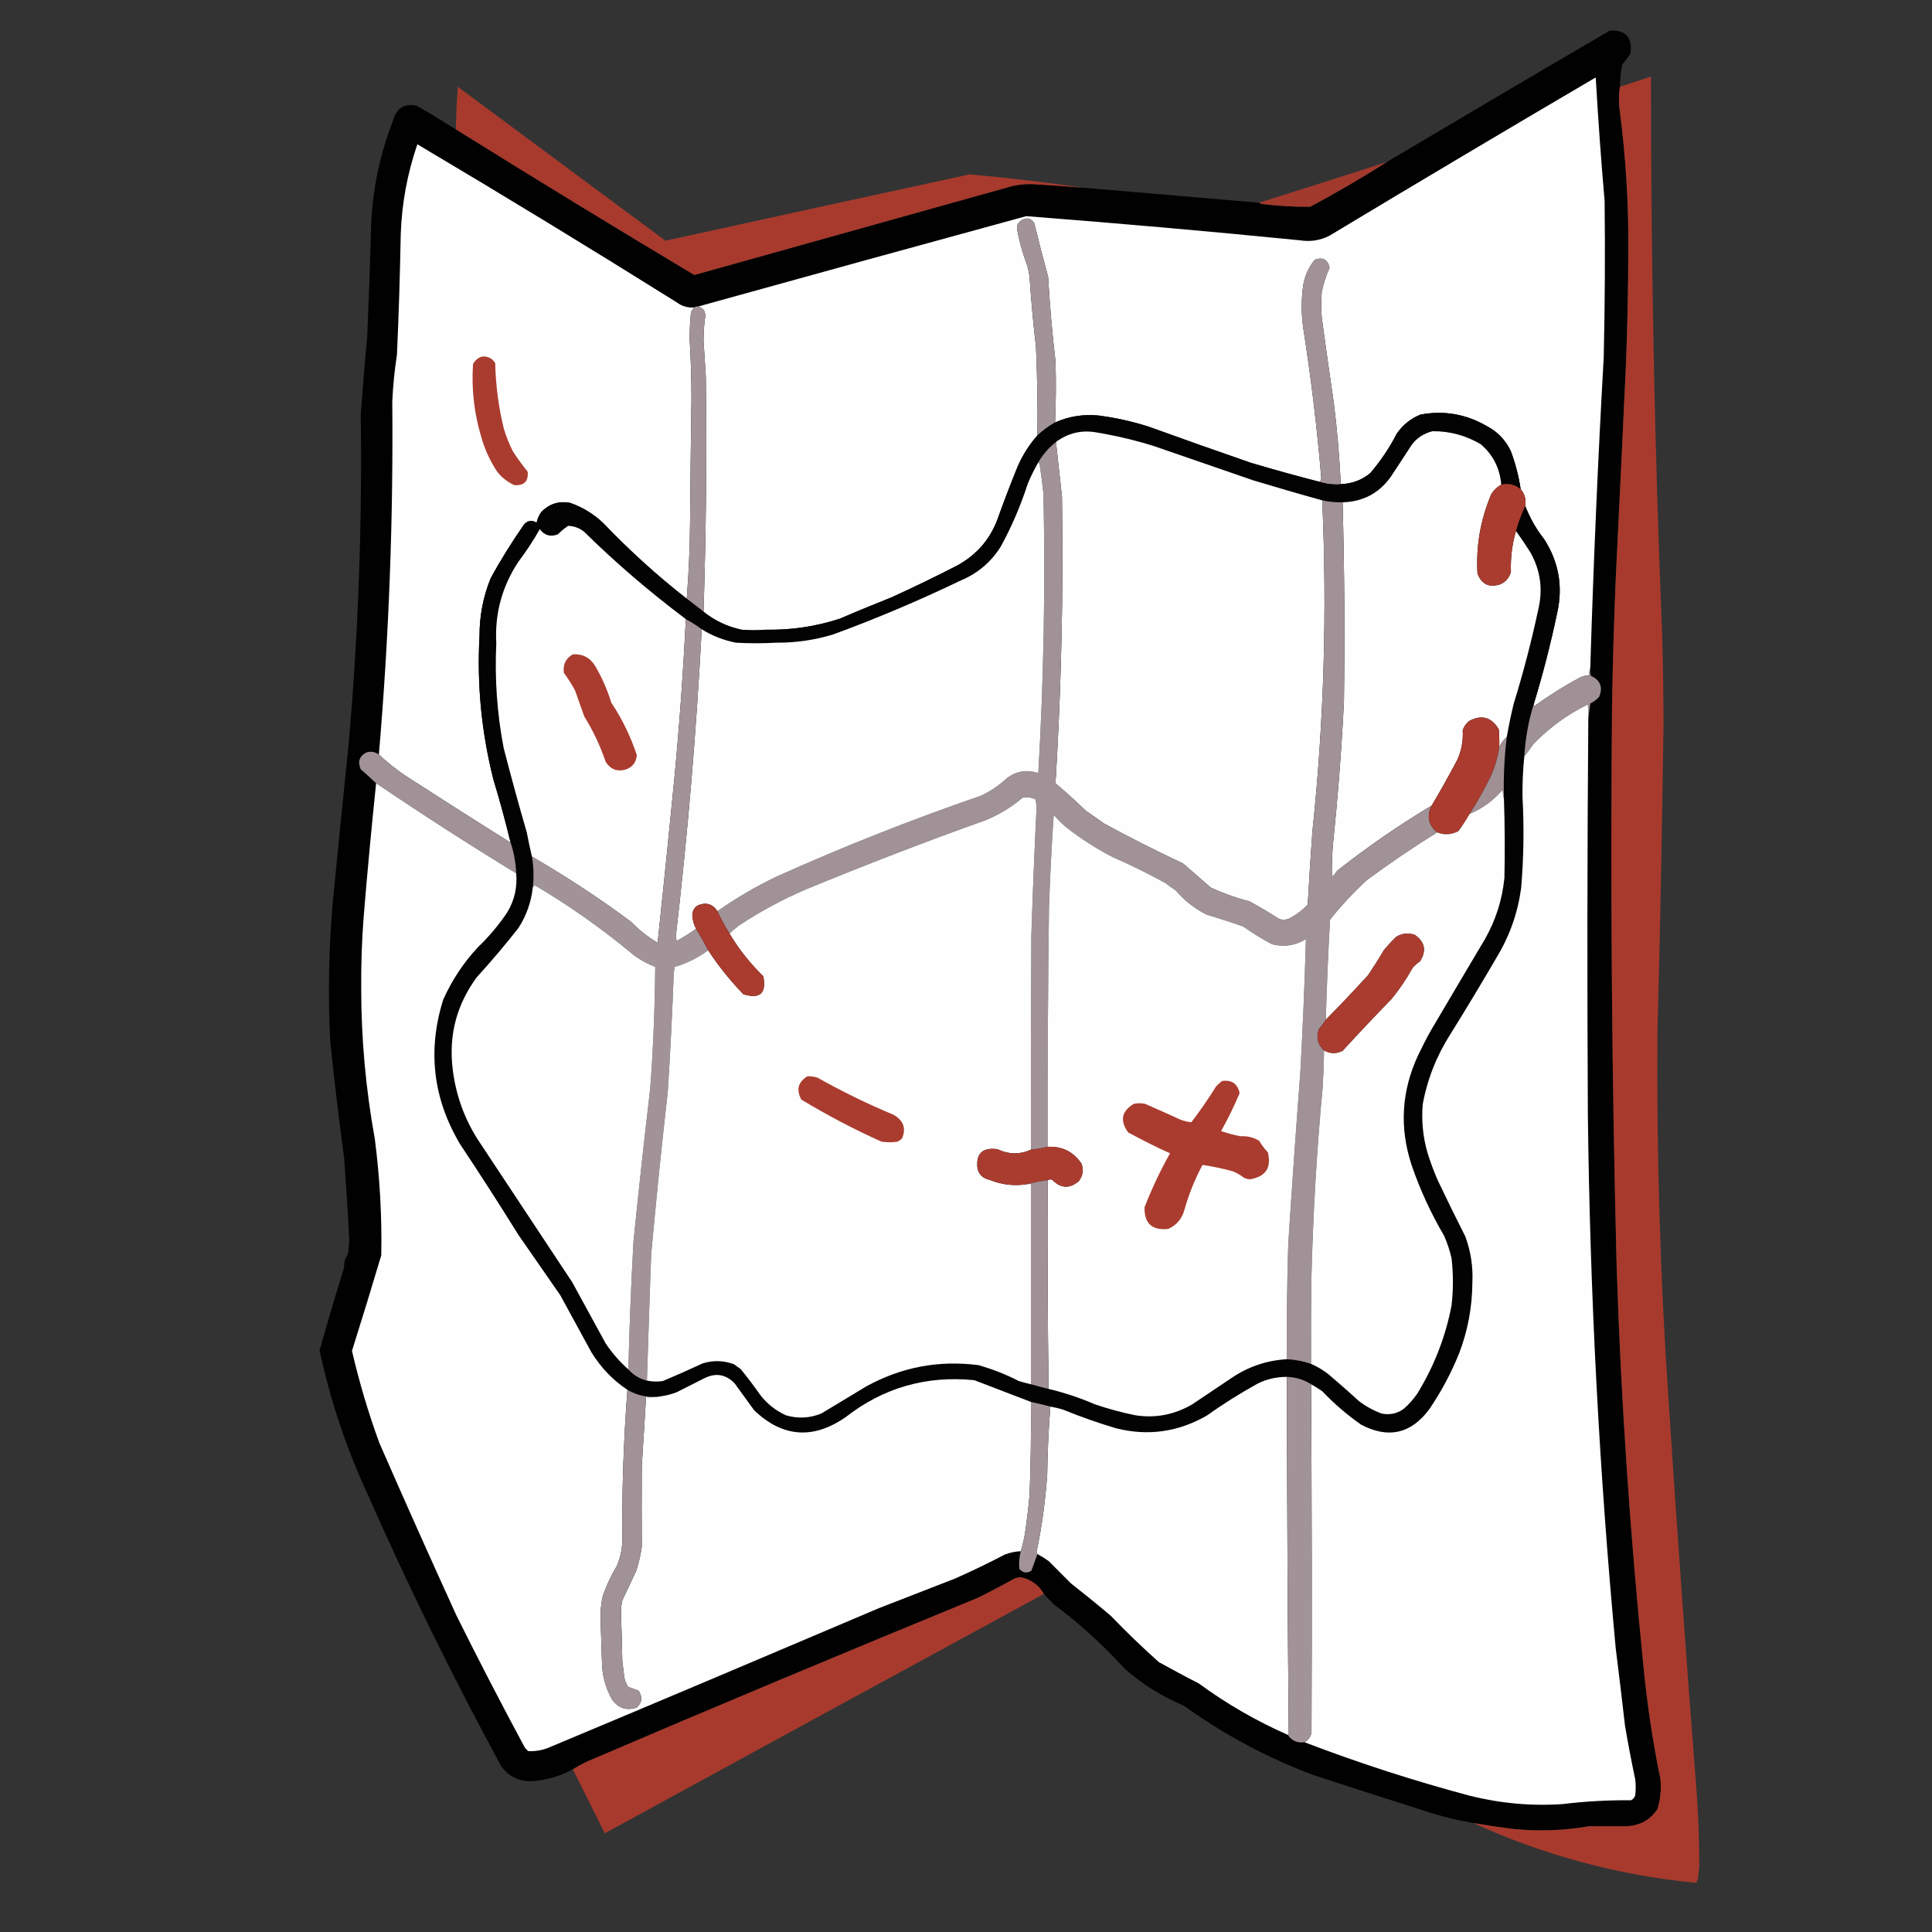 <?xml version="1.0" encoding="UTF-8"?>
<svg xmlns="http://www.w3.org/2000/svg" xmlns:xlink="http://www.w3.org/1999/xlink" width="50pt" height="50pt" viewBox="0 0 50 50" version="1.1">
<rect x="0" y="0" width="50" height="50" fill="#333333" stroke="none"/>
<defs>
<filter id="alpha" filterUnits="objectBoundingBox" x="0%" y="0%" width="100%" height="100%">
  <feColorMatrix type="matrix" in="SourceGraphic" values="0 0 0 0 1 0 0 0 0 1 0 0 0 0 1 0 0 0 1 0"/>
</filter>
<mask id="mask0">
  <g filter="url(#alpha)">
<rect x="0" y="0" width="50" height="50" style="fill:rgb(0%,0%,0%);fill-opacity:0.992;stroke:none;"/>
  </g>
</mask>
<clipPath id="clip1">
  <rect width="50" height="50"/>
</clipPath>
<g id="surface6" clip-path="url(#clip1)">
<path style=" stroke:none;fill-rule:evenodd;fill:rgb(0.392%,0.392%,0.392%);fill-opacity:1;" d="M 41.922 2.246 C 41.895 2.426 41.891 2.609 41.91 2.797 C 42.074 4.031 42.152 5.27 42.141 6.516 C 42.137 7.5 42.117 8.484 42.078 9.469 C 41.992 11.301 41.906 13.133 41.816 14.965 C 41.77 16.062 41.738 17.16 41.719 18.254 C 41.676 23.113 41.715 27.969 41.84 32.824 C 41.953 36.273 42.188 39.715 42.535 43.148 C 42.629 44.113 42.773 45.074 42.969 46.027 C 43 46.297 42.973 46.562 42.895 46.82 C 42.711 47.094 42.449 47.242 42.113 47.262 C 41.785 47.262 41.457 47.262 41.129 47.262 C 40.484 47.375 39.836 47.398 39.188 47.336 C 38.832 47.293 38.48 47.238 38.129 47.18 C 37.797 47.121 37.469 47.047 37.145 46.953 C 36.098 46.621 35.047 46.285 34 45.941 C 32.797 45.492 31.676 44.891 30.641 44.145 C 30.07 43.906 29.559 43.586 29.105 43.184 C 28.547 42.57 27.941 42.02 27.281 41.527 C 27.188 41.438 27.098 41.344 27.016 41.25 C 26.883 41.02 26.684 40.879 26.43 40.82 C 26.367 40.82 26.305 40.832 26.25 40.855 C 25.934 41.031 25.613 41.199 25.289 41.359 C 21.918 42.742 18.555 44.148 15.207 45.582 C 15.074 45.645 14.945 45.715 14.824 45.789 C 14.488 45.973 14.133 46.074 13.754 46.098 C 13.418 46.102 13.152 45.969 12.961 45.691 C 11.723 43.41 10.578 41.082 9.531 38.707 C 8.969 37.5 8.551 36.25 8.27 34.949 C 8.473 34.23 8.684 33.516 8.906 32.801 C 8.898 32.676 8.93 32.566 9 32.465 C 9.023 32.34 9.035 32.211 9.039 32.082 C 9.004 31.375 8.957 30.672 8.906 29.969 C 8.77 28.961 8.648 27.953 8.547 26.945 C 8.484 25.727 8.508 24.512 8.617 23.297 C 8.75 21.934 8.887 20.574 9.027 19.215 C 9.273 16.387 9.375 13.555 9.336 10.719 C 9.387 10.047 9.441 9.371 9.504 8.703 C 9.543 7.773 9.578 6.844 9.602 5.918 C 9.629 4.945 9.824 4.012 10.176 3.109 C 10.266 2.789 10.469 2.668 10.789 2.738 C 11.129 2.934 11.465 3.141 11.797 3.348 C 13.84 4.621 15.898 5.879 17.969 7.117 C 20.672 6.359 23.375 5.605 26.082 4.848 C 26.293 4.785 26.508 4.758 26.727 4.766 C 27.168 4.793 27.609 4.824 28.047 4.859 C 29.562 4.988 31.074 5.117 32.586 5.246 C 32.613 5.266 32.645 5.277 32.68 5.281 C 33.09 5.332 33.496 5.355 33.906 5.352 C 34.586 4.988 35.25 4.602 35.898 4.188 C 37.812 3.051 39.734 1.918 41.66 0.793 C 42.07 0.77 42.25 0.969 42.199 1.379 C 42.137 1.484 42.062 1.578 41.984 1.668 C 41.945 1.859 41.926 2.051 41.922 2.246 Z M 41.922 2.246 "/>
</g>
<mask id="mask1">
  <g filter="url(#alpha)">
<rect x="0" y="0" width="50" height="50" style="fill:rgb(0%,0%,0%);fill-opacity:0.988;stroke:none;"/>
  </g>
</mask>
<clipPath id="clip2">
  <rect width="50" height="50"/>
</clipPath>
<g id="surface9" clip-path="url(#clip2)">
<path style=" stroke:none;fill-rule:evenodd;fill:rgb(66.275%,22.745%,17.647%);fill-opacity:1;" d="M 38.129 47.18 C 38.48 47.238 38.832 47.293 39.188 47.336 C 39.836 47.398 40.484 47.375 41.129 47.262 C 41.457 47.262 41.785 47.262 42.113 47.262 C 42.449 47.242 42.711 47.094 42.895 46.82 C 42.973 46.562 43 46.297 42.969 46.027 C 42.773 45.074 42.629 44.113 42.535 43.148 C 42.188 39.715 41.953 36.273 41.84 32.824 C 41.715 27.969 41.676 23.113 41.719 18.254 C 41.738 17.16 41.77 16.062 41.816 14.965 C 41.906 13.133 41.992 11.301 42.078 9.469 C 42.117 8.484 42.137 7.5 42.141 6.516 C 42.152 5.27 42.074 4.031 41.91 2.797 C 41.891 2.609 41.895 2.426 41.922 2.246 C 42.191 2.16 42.461 2.07 42.727 1.98 C 42.727 6.793 42.82 11.602 43.016 16.406 C 43.039 17.199 43.051 17.992 43.051 18.781 C 43.016 21.422 42.965 24.062 42.895 26.703 C 42.871 29.891 42.965 33.078 43.184 36.258 C 43.402 39.605 43.641 42.949 43.902 46.293 C 43.953 46.961 43.977 47.637 43.977 48.309 C 43.969 48.395 43.957 48.484 43.949 48.57 C 43.945 48.629 43.922 48.68 43.891 48.727 C 41.883 48.535 39.961 48.016 38.129 47.18 Z M 38.129 47.18 "/>
</g>
<mask id="mask2">
  <g filter="url(#alpha)">
<rect x="0" y="0" width="50" height="50" style="fill:rgb(0%,0%,0%);fill-opacity:0.98;stroke:none;"/>
  </g>
</mask>
<clipPath id="clip3">
  <rect width="50" height="50"/>
</clipPath>
<g id="surface12" clip-path="url(#clip3)">
<path style=" stroke:none;fill-rule:evenodd;fill:rgb(66.275%,22.745%,17.647%);fill-opacity:1;" d="M 28.047 4.859 C 27.609 4.824 27.168 4.793 26.727 4.766 C 26.508 4.758 26.293 4.785 26.082 4.848 C 23.375 5.605 20.672 6.359 17.969 7.117 C 15.898 5.879 13.84 4.621 11.797 3.348 C 11.805 2.98 11.82 2.613 11.848 2.246 C 13.637 3.574 15.43 4.902 17.223 6.23 C 19.848 5.652 22.469 5.082 25.098 4.512 C 26.086 4.602 27.07 4.719 28.047 4.859 Z M 28.047 4.859 "/>
</g>
<mask id="mask3">
  <g filter="url(#alpha)">
<rect x="0" y="0" width="50" height="50" style="fill:rgb(0%,0%,0%);fill-opacity:0.957;stroke:none;"/>
  </g>
</mask>
<clipPath id="clip4">
  <rect width="50" height="50"/>
</clipPath>
<g id="surface15" clip-path="url(#clip4)">
<path style=" stroke:none;fill-rule:evenodd;fill:rgb(65.098%,22.353%,17.647%);fill-opacity:1;" d="M 35.898 4.188 C 35.25 4.602 34.586 4.988 33.906 5.352 C 33.496 5.355 33.09 5.332 32.68 5.281 C 32.645 5.277 32.613 5.266 32.586 5.246 C 33.691 4.898 34.797 4.547 35.898 4.188 Z M 35.898 4.188 "/>
</g>
<mask id="mask4">
  <g filter="url(#alpha)">
<rect x="0" y="0" width="50" height="50" style="fill:rgb(0%,0%,0%);fill-opacity:0.988;stroke:none;"/>
  </g>
</mask>
<clipPath id="clip5">
  <rect width="50" height="50"/>
</clipPath>
<g id="surface18" clip-path="url(#clip5)">
<path style=" stroke:none;fill-rule:evenodd;fill:rgb(66.275%,22.745%,17.647%);fill-opacity:1;" d="M 27.016 41.25 C 23.227 43.312 19.438 45.375 15.652 47.445 C 15.375 46.891 15.098 46.34 14.824 45.789 C 14.945 45.715 15.074 45.645 15.207 45.582 C 18.555 44.148 21.918 42.742 25.289 41.359 C 25.613 41.199 25.934 41.031 26.25 40.855 C 26.305 40.832 26.367 40.82 26.43 40.82 C 26.684 40.879 26.883 41.02 27.016 41.25 Z M 27.016 41.25 "/>
</g>
</defs>
<g id="surface1">
<use xlink:href="#surface6" mask="url(#mask0)"/>
<use xlink:href="#surface9" mask="url(#mask1)"/>
<path style=" stroke:none;fill-rule:evenodd;fill:rgb(99.608%,99.608%,99.608%);fill-opacity:1;" d="M 41.156 17.293 C 41.133 17.355 41.125 17.418 41.129 17.488 C 41.055 17.48 40.984 17.492 40.914 17.523 C 40.492 17.746 40.09 18 39.703 18.277 C 39.691 18.266 39.688 18.25 39.691 18.23 C 39.93 17.449 40.133 16.656 40.301 15.855 C 40.453 15.176 40.34 14.543 39.965 13.957 C 39.758 13.695 39.594 13.406 39.473 13.094 C 39.5 12.93 39.461 12.785 39.355 12.66 C 39.305 12.324 39.219 11.996 39.102 11.68 C 38.965 11.387 38.75 11.168 38.465 11.02 C 37.934 10.715 37.363 10.617 36.762 10.73 C 36.508 10.832 36.305 10.996 36.148 11.223 C 35.961 11.59 35.73 11.93 35.465 12.242 C 35.277 12.398 35.062 12.492 34.816 12.52 C 34.777 12.52 34.738 12.52 34.699 12.52 C 34.664 11.812 34.605 11.109 34.516 10.406 C 34.41 9.68 34.305 8.949 34.207 8.223 C 34.188 7.996 34.188 7.773 34.207 7.551 C 34.254 7.332 34.32 7.125 34.41 6.926 C 34.359 6.715 34.23 6.648 34.027 6.723 C 33.871 6.914 33.77 7.133 33.727 7.383 C 33.676 7.75 33.676 8.117 33.727 8.484 C 33.93 9.777 34.086 11.07 34.195 12.375 C 34.191 12.418 34.176 12.449 34.145 12.469 C 33.551 12.316 32.961 12.152 32.371 11.977 C 31.488 11.672 30.605 11.359 29.73 11.043 C 29.305 10.906 28.875 10.812 28.434 10.754 C 28.039 10.715 27.664 10.773 27.305 10.934 C 27.328 10.406 27.332 9.879 27.316 9.348 C 27.23 8.625 27.168 7.895 27.125 7.164 C 27 6.703 26.879 6.238 26.766 5.773 C 26.672 5.637 26.555 5.617 26.418 5.715 C 26.348 5.766 26.316 5.832 26.32 5.918 C 26.375 6.23 26.457 6.531 26.57 6.828 C 26.605 6.941 26.629 7.051 26.645 7.164 C 26.684 7.773 26.742 8.383 26.812 8.988 C 26.844 9.75 26.859 10.508 26.848 11.27 C 26.633 11.512 26.461 11.785 26.332 12.086 C 26.164 12.5 26.004 12.914 25.852 13.336 C 25.66 13.918 25.297 14.352 24.762 14.641 C 24.207 14.926 23.645 15.199 23.078 15.457 C 22.629 15.637 22.18 15.82 21.734 16.012 C 21.113 16.215 20.473 16.309 19.816 16.297 C 19.605 16.316 19.398 16.316 19.191 16.297 C 18.824 16.219 18.496 16.062 18.207 15.832 C 18.273 13.797 18.293 11.766 18.266 9.734 C 18.246 9.426 18.227 9.117 18.207 8.809 C 18.207 8.598 18.223 8.383 18.254 8.172 C 18.25 8.043 18.188 7.961 18.062 7.934 C 20.895 7.148 23.727 6.367 26.559 5.594 C 28.922 5.777 31.281 5.984 33.641 6.219 C 33.914 6.262 34.168 6.223 34.41 6.098 C 36.699 4.719 38.996 3.355 41.297 2.004 C 41.359 3.07 41.434 4.133 41.527 5.195 C 41.543 6.551 41.535 7.902 41.504 9.254 C 41.352 11.934 41.238 14.613 41.156 17.293 Z M 41.156 17.293 "/>
<use xlink:href="#surface12" mask="url(#mask2)"/>
<path style=" stroke:none;fill-rule:evenodd;fill:rgb(99.608%,99.608%,99.608%);fill-opacity:1;" d="M 17.969 7.957 C 17.934 7.992 17.906 8.035 17.883 8.078 C 17.859 8.309 17.848 8.539 17.848 8.773 C 17.879 9.289 17.895 9.805 17.895 10.32 C 17.879 11.383 17.867 12.441 17.859 13.504 C 17.855 14.172 17.824 14.836 17.773 15.496 C 17.008 14.898 16.289 14.246 15.613 13.539 C 15.363 13.301 15.074 13.125 14.75 13.012 C 14.465 12.961 14.223 13.039 14.02 13.238 C 13.953 13.324 13.91 13.422 13.887 13.527 C 13.766 13.453 13.656 13.469 13.562 13.574 C 13.25 14.023 12.961 14.484 12.699 14.965 C 12.504 15.441 12.41 15.938 12.41 16.453 C 12.34 17.715 12.461 18.953 12.77 20.176 C 12.934 20.715 13.082 21.262 13.215 21.809 C 12.297 21.234 11.387 20.652 10.477 20.066 C 10.238 19.902 10.016 19.723 9.805 19.527 C 10.066 16.484 10.18 13.438 10.152 10.383 C 10.172 9.98 10.211 9.578 10.273 9.18 C 10.32 8.141 10.352 7.102 10.371 6.062 C 10.398 5.262 10.543 4.488 10.801 3.734 C 13.047 5.066 15.285 6.43 17.512 7.824 C 17.648 7.926 17.801 7.969 17.969 7.957 Z M 17.969 7.957 "/>
<use xlink:href="#surface15" mask="url(#mask3)"/>
<path style=" stroke:none;fill-rule:evenodd;fill:rgb(63.137%,57.647%,59.216%);fill-opacity:1;" d="M 27.305 10.934 C 27.141 11.027 26.988 11.141 26.848 11.27 C 26.859 10.508 26.844 9.75 26.812 8.988 C 26.742 8.383 26.684 7.773 26.645 7.164 C 26.629 7.051 26.605 6.941 26.57 6.828 C 26.457 6.531 26.375 6.23 26.32 5.918 C 26.316 5.832 26.348 5.766 26.418 5.715 C 26.555 5.617 26.672 5.637 26.766 5.773 C 26.879 6.238 27 6.703 27.125 7.164 C 27.168 7.895 27.23 8.625 27.316 9.348 C 27.332 9.879 27.328 10.406 27.305 10.934 Z M 27.305 10.934 "/>
<path style=" stroke:none;fill-rule:evenodd;fill:rgb(63.137%,57.255%,59.216%);fill-opacity:1;" d="M 34.816 12.52 C 34.59 12.555 34.367 12.539 34.145 12.469 C 34.176 12.449 34.191 12.418 34.195 12.375 C 34.086 11.07 33.93 9.777 33.727 8.484 C 33.676 8.117 33.676 7.75 33.727 7.383 C 33.77 7.133 33.871 6.914 34.027 6.723 C 34.23 6.648 34.359 6.715 34.41 6.926 C 34.32 7.125 34.254 7.332 34.207 7.551 C 34.188 7.773 34.188 7.996 34.207 8.223 C 34.305 8.949 34.41 9.68 34.516 10.406 C 34.605 11.109 34.664 11.812 34.699 12.52 C 34.738 12.52 34.777 12.52 34.816 12.52 Z M 34.816 12.52 "/>
<path style=" stroke:none;fill-rule:evenodd;fill:rgb(63.529%,57.647%,59.608%);fill-opacity:1;" d="M 18.062 7.934 C 18.188 7.961 18.25 8.043 18.254 8.172 C 18.223 8.383 18.207 8.598 18.207 8.809 C 18.227 9.117 18.246 9.426 18.266 9.734 C 18.293 11.766 18.273 13.797 18.207 15.832 C 18.062 15.719 17.918 15.605 17.773 15.496 C 17.824 14.836 17.855 14.172 17.859 13.504 C 17.867 12.441 17.879 11.383 17.895 10.32 C 17.895 9.805 17.879 9.289 17.848 8.773 C 17.848 8.539 17.859 8.309 17.883 8.078 C 17.906 8.035 17.934 7.992 17.969 7.957 C 17.992 7.934 18.023 7.926 18.062 7.934 Z M 18.062 7.934 "/>
<path style=" stroke:none;fill-rule:evenodd;fill:rgb(66.667%,23.529%,18.431%);fill-opacity:1;" d="M 12.469 9.23 C 12.621 9.211 12.738 9.27 12.816 9.398 C 12.828 9.965 12.902 10.527 13.035 11.078 C 13.094 11.285 13.176 11.484 13.273 11.68 C 13.391 11.863 13.52 12.039 13.656 12.207 C 13.68 12.457 13.562 12.574 13.309 12.555 C 13.133 12.473 12.984 12.359 12.867 12.207 C 12.684 11.93 12.547 11.637 12.457 11.316 C 12.27 10.699 12.199 10.066 12.242 9.422 C 12.293 9.324 12.371 9.262 12.469 9.23 Z M 12.469 9.23 "/>
<path style=" stroke:none;fill-rule:evenodd;fill:rgb(1.176%,1.176%,1.176%);fill-opacity:1;" d="M 39.355 12.66 C 39.207 12.539 39.039 12.496 38.852 12.543 C 38.816 12.117 38.641 11.77 38.32 11.496 C 37.938 11.27 37.52 11.156 37.074 11.16 C 36.855 11.215 36.672 11.328 36.535 11.512 C 36.359 11.781 36.184 12.055 36.004 12.324 C 35.699 12.762 35.277 12.984 34.746 13 C 34.566 13.004 34.391 12.988 34.219 12.949 C 33.625 12.785 33.035 12.613 32.441 12.434 C 31.586 12.137 30.73 11.844 29.871 11.547 C 29.375 11.391 28.871 11.273 28.359 11.188 C 27.98 11.125 27.637 11.211 27.328 11.438 C 27.141 11.586 26.988 11.762 26.871 11.965 C 26.77 12.145 26.676 12.328 26.598 12.52 C 26.414 13.086 26.184 13.629 25.898 14.148 C 25.645 14.551 25.297 14.844 24.855 15.027 C 23.781 15.543 22.684 16.008 21.566 16.418 C 21.082 16.566 20.586 16.637 20.078 16.633 C 19.734 16.652 19.391 16.652 19.047 16.633 C 18.73 16.57 18.434 16.457 18.16 16.285 C 18.031 16.188 17.895 16.102 17.75 16.023 C 16.824 15.328 15.941 14.574 15.109 13.754 C 14.988 13.664 14.852 13.613 14.703 13.609 C 14.605 13.676 14.52 13.746 14.438 13.828 C 14.25 13.902 14.094 13.859 13.969 13.695 C 13.805 13.988 13.621 14.266 13.418 14.535 C 12.996 15.172 12.801 15.875 12.844 16.648 C 12.801 17.559 12.863 18.465 13.035 19.359 C 13.223 20.09 13.422 20.816 13.633 21.543 C 13.672 21.754 13.719 21.961 13.766 22.168 C 13.812 22.43 13.82 22.695 13.789 22.961 C 13.75 23.34 13.625 23.691 13.418 24.016 C 13.074 24.453 12.715 24.879 12.34 25.289 C 11.82 25.996 11.609 26.785 11.715 27.664 C 11.793 28.32 12.008 28.93 12.363 29.488 C 13.18 30.723 13.996 31.953 14.809 33.184 C 15.098 33.715 15.387 34.242 15.676 34.77 C 15.844 35.02 16.039 35.242 16.262 35.441 C 16.391 35.586 16.551 35.684 16.742 35.73 C 16.875 35.758 17.012 35.762 17.152 35.742 C 17.496 35.598 17.84 35.445 18.184 35.285 C 18.457 35.199 18.73 35.207 19 35.309 C 19.055 35.352 19.109 35.391 19.168 35.43 C 19.348 35.652 19.52 35.879 19.684 36.113 C 19.863 36.34 20.082 36.512 20.344 36.629 C 20.652 36.719 20.957 36.703 21.254 36.582 C 21.641 36.352 22.023 36.117 22.406 35.887 C 23.324 35.379 24.301 35.195 25.336 35.332 C 25.691 35.438 26.039 35.57 26.367 35.742 C 26.473 35.773 26.574 35.801 26.68 35.824 C 26.832 35.867 26.984 35.91 27.137 35.945 C 27.547 36.043 27.949 36.176 28.336 36.344 C 28.684 36.461 29.035 36.559 29.395 36.629 C 29.914 36.707 30.402 36.609 30.855 36.344 C 31.191 36.117 31.527 35.895 31.863 35.668 C 32.297 35.371 32.777 35.207 33.305 35.176 C 33.52 35.188 33.727 35.227 33.93 35.297 C 34.082 35.363 34.227 35.449 34.363 35.551 C 34.629 35.777 34.895 36.008 35.152 36.246 C 35.336 36.391 35.535 36.5 35.754 36.582 C 35.965 36.625 36.156 36.586 36.328 36.461 C 36.465 36.344 36.578 36.211 36.68 36.066 C 37.113 35.359 37.41 34.602 37.566 33.785 C 37.613 33.379 37.613 32.969 37.566 32.562 C 37.52 32.363 37.457 32.172 37.375 31.984 C 37.035 31.406 36.754 30.797 36.535 30.16 C 36.211 29.184 36.27 28.234 36.703 27.305 C 36.809 27.086 36.918 26.867 37.039 26.656 C 37.5 25.871 37.965 25.09 38.43 24.305 C 38.711 23.812 38.879 23.281 38.934 22.719 C 38.949 22.039 38.945 21.359 38.922 20.68 C 38.906 20.141 38.93 19.605 38.996 19.07 C 39.047 18.781 39.105 18.492 39.176 18.207 C 39.43 17.387 39.645 16.555 39.824 15.711 C 39.93 15.211 39.855 14.738 39.605 14.293 C 39.484 14.105 39.363 13.922 39.234 13.742 C 39.297 13.516 39.375 13.301 39.473 13.094 C 39.594 13.406 39.758 13.695 39.965 13.957 C 40.34 14.543 40.453 15.176 40.301 15.855 C 40.133 16.656 39.93 17.449 39.691 18.23 C 39.555 18.664 39.477 19.113 39.449 19.574 C 39.414 19.922 39.398 20.27 39.402 20.621 C 39.445 21.41 39.434 22.195 39.367 22.984 C 39.281 23.617 39.074 24.211 38.742 24.762 C 38.352 25.43 37.953 26.094 37.543 26.754 C 37.184 27.312 36.941 27.922 36.82 28.578 C 36.785 29 36.824 29.418 36.941 29.824 C 37.016 30.07 37.105 30.309 37.207 30.543 C 37.441 31.035 37.68 31.523 37.926 32.008 C 38.062 32.387 38.125 32.781 38.105 33.184 C 38.102 33.82 37.988 34.438 37.758 35.035 C 37.551 35.543 37.297 36.023 36.988 36.473 C 36.516 37.109 35.926 37.238 35.227 36.871 C 34.863 36.617 34.527 36.328 34.219 36.004 C 34.125 35.938 34.027 35.879 33.93 35.824 C 33.742 35.703 33.535 35.641 33.305 35.633 C 33.035 35.633 32.777 35.691 32.539 35.812 C 32.09 36.062 31.656 36.332 31.242 36.629 C 30.5 37.059 29.719 37.172 28.887 36.965 C 28.426 36.828 27.969 36.668 27.52 36.484 C 27.41 36.449 27.297 36.422 27.184 36.402 C 27.02 36.359 26.852 36.32 26.68 36.281 C 26.195 36.094 25.707 35.906 25.215 35.719 C 23.973 35.594 22.859 35.914 21.879 36.68 C 21.039 37.258 20.25 37.199 19.516 36.496 C 19.348 36.266 19.18 36.035 19.012 35.801 C 18.785 35.566 18.523 35.523 18.23 35.668 C 17.992 35.789 17.75 35.91 17.512 36.031 C 17.379 36.082 17.242 36.117 17.102 36.137 C 16.793 36.18 16.504 36.125 16.238 35.969 C 15.863 35.719 15.555 35.398 15.312 35.008 C 15.043 34.512 14.77 34.016 14.5 33.52 C 14.137 33 13.777 32.48 13.418 31.961 C 12.926 31.168 12.422 30.387 11.906 29.609 C 11.203 28.426 11.059 27.176 11.473 25.863 C 11.699 25.367 11.992 24.918 12.363 24.52 C 12.652 24.242 12.91 23.938 13.129 23.609 C 13.316 23.297 13.391 22.961 13.359 22.602 C 13.348 22.328 13.301 22.062 13.215 21.809 C 13.082 21.262 12.934 20.715 12.77 20.176 C 12.461 18.953 12.34 17.715 12.41 16.453 C 12.41 15.938 12.504 15.441 12.699 14.965 C 12.961 14.484 13.25 14.023 13.562 13.574 C 13.656 13.469 13.766 13.453 13.887 13.527 C 13.91 13.422 13.953 13.324 14.02 13.238 C 14.223 13.039 14.465 12.961 14.75 13.012 C 15.074 13.125 15.363 13.301 15.613 13.539 C 16.289 14.246 17.008 14.898 17.773 15.496 C 17.918 15.605 18.062 15.719 18.207 15.832 C 18.496 16.062 18.824 16.219 19.191 16.297 C 19.398 16.316 19.605 16.316 19.816 16.297 C 20.473 16.309 21.113 16.215 21.734 16.012 C 22.18 15.82 22.629 15.637 23.078 15.457 C 23.645 15.199 24.207 14.926 24.762 14.641 C 25.297 14.352 25.66 13.918 25.852 13.336 C 26.004 12.914 26.164 12.5 26.332 12.086 C 26.461 11.785 26.633 11.512 26.848 11.27 C 26.988 11.141 27.141 11.027 27.305 10.934 C 27.664 10.773 28.039 10.715 28.434 10.754 C 28.875 10.812 29.305 10.906 29.73 11.043 C 30.605 11.359 31.488 11.672 32.371 11.977 C 32.961 12.152 33.551 12.316 34.145 12.469 C 34.367 12.539 34.59 12.555 34.816 12.52 C 35.062 12.492 35.277 12.398 35.465 12.242 C 35.73 11.93 35.961 11.59 36.148 11.223 C 36.305 10.996 36.508 10.832 36.762 10.73 C 37.363 10.617 37.934 10.715 38.465 11.02 C 38.75 11.168 38.965 11.387 39.102 11.68 C 39.219 11.996 39.305 12.324 39.355 12.66 Z M 39.355 12.66 "/>
<path style=" stroke:none;fill-rule:evenodd;fill:rgb(99.608%,99.608%,99.608%);fill-opacity:1;" d="M 34.219 12.949 C 34.348 15.812 34.266 18.668 33.965 21.52 C 33.918 22.152 33.879 22.785 33.844 23.414 C 33.695 23.57 33.523 23.695 33.328 23.789 C 33.258 23.805 33.184 23.805 33.113 23.789 C 32.863 23.629 32.609 23.477 32.344 23.332 C 32 23.242 31.66 23.121 31.336 22.973 C 31.098 22.762 30.855 22.555 30.617 22.348 C 29.926 22.023 29.246 21.68 28.578 21.316 C 28.418 21.203 28.258 21.09 28.098 20.98 C 27.844 20.734 27.582 20.5 27.316 20.27 C 27.441 18.227 27.5 16.176 27.496 14.125 C 27.492 13.703 27.488 13.277 27.484 12.855 C 27.434 12.383 27.379 11.91 27.328 11.438 C 27.637 11.211 27.98 11.125 28.359 11.188 C 28.871 11.273 29.375 11.391 29.871 11.547 C 30.73 11.844 31.586 12.137 32.441 12.434 C 33.035 12.613 33.625 12.785 34.219 12.949 Z M 34.219 12.949 "/>
<path style=" stroke:none;fill-rule:evenodd;fill:rgb(99.608%,99.608%,99.608%);fill-opacity:1;" d="M 38.852 12.543 C 38.746 12.602 38.664 12.68 38.598 12.781 C 38.316 13.441 38.195 14.129 38.238 14.848 C 38.348 15.125 38.543 15.215 38.828 15.121 C 38.969 15.059 39.062 14.949 39.102 14.797 C 39.09 14.438 39.133 14.086 39.234 13.742 C 39.363 13.922 39.484 14.105 39.605 14.293 C 39.855 14.738 39.93 15.211 39.824 15.711 C 39.645 16.555 39.43 17.387 39.176 18.207 C 39.105 18.492 39.047 18.781 38.996 19.07 C 38.914 19.145 38.848 19.234 38.801 19.336 C 38.805 19.184 38.801 19.031 38.789 18.879 C 38.609 18.566 38.355 18.488 38.035 18.652 C 37.949 18.715 37.887 18.801 37.855 18.902 C 37.871 19.172 37.824 19.43 37.711 19.672 C 37.5 20.07 37.281 20.465 37.051 20.848 C 36.199 21.359 35.383 21.922 34.602 22.539 C 34.566 22.598 34.523 22.652 34.469 22.695 C 34.465 22.43 34.473 22.168 34.492 21.902 C 34.621 20.656 34.719 19.41 34.781 18.16 C 34.805 16.438 34.793 14.719 34.746 13 C 35.277 12.984 35.699 12.762 36.004 12.324 C 36.184 12.055 36.359 11.781 36.535 11.512 C 36.672 11.328 36.855 11.215 37.074 11.16 C 37.52 11.156 37.938 11.27 38.32 11.496 C 38.641 11.77 38.816 12.117 38.852 12.543 Z M 38.852 12.543 "/>
<path style=" stroke:none;fill-rule:evenodd;fill:rgb(63.137%,57.255%,59.216%);fill-opacity:1;" d="M 27.328 11.438 C 27.379 11.91 27.434 12.383 27.484 12.855 C 27.488 13.277 27.492 13.703 27.496 14.125 C 27.5 16.176 27.441 18.227 27.316 20.27 C 27.582 20.5 27.844 20.734 28.098 20.98 C 28.258 21.09 28.418 21.203 28.578 21.316 C 29.246 21.68 29.926 22.023 30.617 22.348 C 30.855 22.555 31.098 22.762 31.336 22.973 C 31.66 23.121 32 23.242 32.344 23.332 C 32.609 23.477 32.863 23.629 33.113 23.789 C 33.184 23.805 33.258 23.805 33.328 23.789 C 33.523 23.695 33.695 23.57 33.844 23.414 C 33.879 22.785 33.918 22.152 33.965 21.52 C 34.266 18.668 34.348 15.812 34.219 12.949 C 34.391 12.988 34.566 13.004 34.746 13 C 34.793 14.719 34.805 16.438 34.781 18.16 C 34.719 19.41 34.621 20.656 34.492 21.902 C 34.473 22.168 34.465 22.43 34.469 22.695 C 34.523 22.652 34.566 22.598 34.602 22.539 C 35.383 21.922 36.199 21.359 37.051 20.848 C 36.918 21.121 36.965 21.352 37.195 21.543 C 36.57 21.93 35.961 22.344 35.371 22.781 C 35.027 23.098 34.711 23.438 34.422 23.801 C 34.371 24.664 34.336 25.527 34.312 26.391 C 34.258 26.477 34.199 26.555 34.133 26.633 C 34.055 26.848 34.102 27.031 34.266 27.184 C 34.262 27.504 34.25 27.824 34.23 28.145 C 34.078 29.758 33.984 31.375 33.941 32.992 C 33.93 33.762 33.926 34.531 33.93 35.297 C 33.727 35.227 33.52 35.188 33.305 35.176 C 33.297 34.184 33.309 33.191 33.34 32.199 C 33.434 30.719 33.539 29.238 33.652 27.762 C 33.715 26.609 33.766 25.457 33.797 24.305 C 33.523 24.473 33.234 24.516 32.922 24.438 C 32.66 24.301 32.414 24.148 32.176 23.98 C 31.859 23.867 31.539 23.766 31.219 23.668 C 30.914 23.512 30.648 23.305 30.426 23.043 C 30.332 22.984 30.246 22.922 30.16 22.852 C 29.715 22.609 29.258 22.383 28.793 22.18 C 28.367 21.961 27.969 21.703 27.594 21.41 C 27.477 21.312 27.367 21.203 27.27 21.086 C 27.215 21.879 27.176 22.672 27.148 23.465 C 27.121 25.535 27.109 27.609 27.113 29.68 C 26.969 29.715 26.824 29.738 26.68 29.754 C 26.676 27.906 26.68 26.055 26.691 24.207 C 26.727 23.121 26.77 22.031 26.824 20.941 C 26.824 20.855 26.816 20.773 26.801 20.691 C 26.695 20.637 26.582 20.621 26.465 20.645 C 26.184 20.883 25.871 21.074 25.527 21.219 C 23.953 21.781 22.395 22.383 20.848 23.02 C 20.242 23.281 19.664 23.594 19.117 23.957 C 19.035 24.02 18.953 24.09 18.879 24.16 C 18.762 23.977 18.66 23.785 18.566 23.582 C 19.051 23.242 19.562 22.941 20.102 22.684 C 21.832 21.906 23.594 21.211 25.383 20.594 C 25.633 20.48 25.855 20.328 26.055 20.141 C 26.305 19.953 26.578 19.91 26.871 20.008 C 27.012 17.602 27.055 15.191 27.004 12.781 C 26.977 12.535 26.945 12.285 26.91 12.039 C 26.902 12.008 26.891 11.984 26.871 11.965 C 26.988 11.762 27.141 11.586 27.328 11.438 Z M 27.328 11.438 "/>
<path style=" stroke:none;fill-rule:evenodd;fill:rgb(99.608%,99.608%,99.608%);fill-opacity:1;" d="M 26.871 11.965 C 26.891 11.984 26.902 12.008 26.91 12.039 C 26.945 12.285 26.977 12.535 27.004 12.781 C 27.055 15.191 27.012 17.602 26.871 20.008 C 26.578 19.91 26.305 19.953 26.055 20.141 C 25.855 20.328 25.633 20.48 25.383 20.594 C 23.594 21.211 21.832 21.906 20.102 22.684 C 19.562 22.941 19.051 23.242 18.566 23.582 C 18.445 23.395 18.277 23.344 18.062 23.43 C 17.961 23.492 17.914 23.586 17.918 23.703 C 17.926 23.824 17.957 23.934 18.016 24.039 C 17.855 24.152 17.688 24.258 17.512 24.352 C 17.504 24.316 17.496 24.281 17.488 24.242 C 17.797 21.598 18.02 18.945 18.16 16.285 C 18.434 16.457 18.73 16.57 19.047 16.633 C 19.391 16.652 19.734 16.652 20.078 16.633 C 20.586 16.637 21.082 16.566 21.566 16.418 C 22.684 16.008 23.781 15.543 24.855 15.027 C 25.297 14.844 25.645 14.551 25.898 14.148 C 26.184 13.629 26.414 13.086 26.598 12.52 C 26.676 12.328 26.77 12.145 26.871 11.965 Z M 26.871 11.965 "/>
<path style=" stroke:none;fill-rule:evenodd;fill:rgb(66.667%,23.529%,18.431%);fill-opacity:1;" d="M 39.355 12.66 C 39.461 12.785 39.5 12.93 39.473 13.094 C 39.375 13.301 39.297 13.516 39.234 13.742 C 39.133 14.086 39.09 14.438 39.102 14.797 C 39.062 14.949 38.969 15.059 38.828 15.121 C 38.543 15.215 38.348 15.125 38.238 14.848 C 38.195 14.129 38.316 13.441 38.598 12.781 C 38.664 12.68 38.746 12.602 38.852 12.543 C 39.039 12.496 39.207 12.539 39.355 12.66 Z M 39.355 12.66 "/>
<path style=" stroke:none;fill-rule:evenodd;fill:rgb(99.608%,99.608%,99.608%);fill-opacity:1;" d="M 17.75 16.023 C 17.68 17.41 17.582 18.793 17.449 20.176 C 17.312 21.586 17.168 22.992 17.02 24.398 C 16.766 24.25 16.539 24.07 16.336 23.859 C 15.512 23.246 14.652 22.684 13.766 22.168 C 13.719 21.961 13.672 21.754 13.633 21.543 C 13.422 20.816 13.223 20.09 13.035 19.359 C 12.863 18.465 12.801 17.559 12.844 16.648 C 12.801 15.875 12.996 15.172 13.418 14.535 C 13.621 14.266 13.805 13.988 13.969 13.695 C 14.094 13.859 14.25 13.902 14.438 13.828 C 14.52 13.746 14.605 13.676 14.703 13.609 C 14.852 13.613 14.988 13.664 15.109 13.754 C 15.941 14.574 16.824 15.328 17.75 16.023 Z M 17.75 16.023 "/>
<path style=" stroke:none;fill-rule:evenodd;fill:rgb(63.529%,57.647%,59.608%);fill-opacity:1;" d="M 17.75 16.023 C 17.895 16.102 18.031 16.188 18.16 16.285 C 18.02 18.945 17.797 21.598 17.488 24.242 C 17.496 24.281 17.504 24.316 17.512 24.352 C 17.688 24.258 17.855 24.152 18.016 24.039 C 18.125 24.219 18.23 24.402 18.328 24.594 C 18.066 24.785 17.777 24.93 17.461 25.023 C 17.453 25.07 17.445 25.121 17.438 25.168 C 17.398 26.199 17.348 27.234 17.281 28.266 C 17.121 29.664 16.98 31.062 16.852 32.465 C 16.812 33.555 16.777 34.641 16.742 35.73 C 16.551 35.684 16.391 35.586 16.262 35.441 C 16.289 34.336 16.332 33.234 16.395 32.129 C 16.527 30.809 16.672 29.488 16.828 28.168 C 16.906 27.121 16.949 26.074 16.957 25.023 C 16.762 24.949 16.574 24.848 16.406 24.723 C 15.602 24.051 14.746 23.445 13.84 22.91 C 13.82 22.93 13.805 22.945 13.789 22.961 C 13.82 22.695 13.812 22.43 13.766 22.168 C 14.652 22.684 15.512 23.246 16.336 23.859 C 16.539 24.07 16.766 24.25 17.02 24.398 C 17.168 22.992 17.312 21.586 17.449 20.176 C 17.582 18.793 17.68 17.41 17.75 16.023 Z M 17.75 16.023 "/>
<path style=" stroke:none;fill-rule:evenodd;fill:rgb(66.667%,23.529%,18.431%);fill-opacity:1;" d="M 14.824 16.934 C 15.082 16.918 15.277 17.023 15.41 17.246 C 15.582 17.543 15.719 17.855 15.82 18.184 C 16.102 18.605 16.32 19.059 16.48 19.539 C 16.469 19.707 16.391 19.828 16.238 19.898 C 16 19.988 15.812 19.926 15.676 19.719 C 15.535 19.305 15.352 18.914 15.121 18.543 C 15.043 18.32 14.961 18.094 14.883 17.871 C 14.797 17.711 14.699 17.559 14.594 17.414 C 14.562 17.203 14.637 17.043 14.824 16.934 Z M 14.824 16.934 "/>
<path style=" stroke:none;fill-rule:evenodd;fill:rgb(62.745%,56.863%,58.824%);fill-opacity:1;" d="M 41.156 17.293 C 41.152 17.359 41.156 17.422 41.168 17.488 C 41.418 17.602 41.492 17.785 41.383 18.039 C 41.316 18.109 41.242 18.164 41.156 18.207 C 41.137 18.348 41.121 18.484 41.105 18.613 C 41.109 18.488 41.105 18.359 41.094 18.23 C 40.562 18.492 40.09 18.836 39.68 19.262 C 39.605 19.371 39.531 19.477 39.449 19.574 C 39.477 19.113 39.555 18.664 39.691 18.23 C 39.688 18.25 39.691 18.266 39.703 18.277 C 40.09 18 40.492 17.746 40.914 17.523 C 40.984 17.492 41.055 17.48 41.129 17.488 C 41.125 17.418 41.133 17.355 41.156 17.293 Z M 41.156 17.293 "/>
<path style=" stroke:none;fill-rule:evenodd;fill:rgb(99.608%,99.608%,99.608%);fill-opacity:1;" d="M 41.105 18.613 C 41.078 22.031 41.074 25.449 41.094 28.863 C 41.148 33.477 41.387 38.078 41.816 42.668 C 41.898 43.328 41.98 43.992 42.055 44.66 C 42.133 45.125 42.223 45.59 42.32 46.051 C 42.336 46.188 42.336 46.324 42.32 46.461 C 42.301 46.52 42.266 46.566 42.211 46.59 C 41.625 46.586 41.039 46.617 40.457 46.688 C 39.641 46.746 38.832 46.672 38.035 46.473 C 36.586 46.086 35.16 45.625 33.762 45.09 C 33.852 45.039 33.91 44.957 33.941 44.852 C 33.953 41.844 33.949 38.836 33.93 35.824 C 34.027 35.879 34.125 35.938 34.219 36.004 C 34.527 36.328 34.863 36.617 35.227 36.871 C 35.926 37.238 36.516 37.109 36.988 36.473 C 37.297 36.023 37.551 35.543 37.758 35.035 C 37.988 34.438 38.102 33.82 38.105 33.184 C 38.125 32.781 38.062 32.387 37.926 32.008 C 37.68 31.523 37.441 31.035 37.207 30.543 C 37.105 30.309 37.016 30.07 36.941 29.824 C 36.824 29.418 36.785 29 36.82 28.578 C 36.941 27.922 37.184 27.312 37.543 26.754 C 37.953 26.094 38.352 25.43 38.742 24.762 C 39.074 24.211 39.281 23.617 39.367 22.984 C 39.434 22.195 39.445 21.41 39.402 20.621 C 39.398 20.27 39.414 19.922 39.449 19.574 C 39.531 19.477 39.605 19.371 39.68 19.262 C 40.09 18.836 40.562 18.492 41.094 18.23 C 41.105 18.359 41.109 18.488 41.105 18.613 Z M 41.105 18.613 "/>
<path style=" stroke:none;fill-rule:evenodd;fill:rgb(66.667%,23.137%,18.039%);fill-opacity:1;" d="M 38.801 19.336 C 38.762 19.602 38.688 19.859 38.574 20.102 C 38.414 20.438 38.23 20.754 38.035 21.062 C 37.945 21.219 37.852 21.363 37.746 21.508 C 37.566 21.605 37.383 21.617 37.195 21.543 C 36.965 21.352 36.918 21.121 37.051 20.848 C 37.281 20.465 37.5 20.07 37.711 19.672 C 37.824 19.43 37.871 19.172 37.855 18.902 C 37.887 18.801 37.949 18.715 38.035 18.652 C 38.355 18.488 38.609 18.566 38.789 18.879 C 38.801 19.031 38.805 19.184 38.801 19.336 Z M 38.801 19.336 "/>
<path style=" stroke:none;fill-rule:evenodd;fill:rgb(62.745%,56.471%,58.039%);fill-opacity:1;" d="M 38.996 19.07 C 38.93 19.605 38.906 20.141 38.922 20.68 C 38.902 20.605 38.891 20.523 38.887 20.438 C 38.652 20.715 38.367 20.926 38.035 21.062 C 38.23 20.754 38.414 20.438 38.574 20.102 C 38.688 19.859 38.762 19.602 38.801 19.336 C 38.848 19.234 38.914 19.145 38.996 19.07 Z M 38.996 19.07 "/>
<path style=" stroke:none;fill-rule:evenodd;fill:rgb(63.137%,57.255%,59.216%);fill-opacity:1;" d="M 9.805 19.527 C 10.016 19.723 10.238 19.902 10.477 20.066 C 11.387 20.652 12.297 21.234 13.215 21.809 C 13.301 22.062 13.348 22.328 13.359 22.602 C 12.129 21.852 10.922 21.074 9.734 20.27 C 9.605 20.148 9.473 20.027 9.336 19.91 C 9.25 19.711 9.301 19.562 9.492 19.469 C 9.609 19.438 9.715 19.461 9.805 19.527 Z M 9.805 19.527 "/>
<path style=" stroke:none;fill-rule:evenodd;fill:rgb(99.608%,99.608%,99.608%);fill-opacity:1;" d="M 9.734 20.27 C 10.922 21.074 12.129 21.852 13.359 22.602 C 13.391 22.961 13.316 23.297 13.129 23.609 C 12.91 23.938 12.652 24.242 12.363 24.52 C 11.992 24.918 11.699 25.367 11.473 25.863 C 11.059 27.176 11.203 28.426 11.906 29.609 C 12.422 30.387 12.926 31.168 13.418 31.961 C 13.777 32.48 14.137 33 14.5 33.52 C 14.77 34.016 15.043 34.512 15.312 35.008 C 15.555 35.398 15.863 35.719 16.238 35.969 C 16.137 37.281 16.094 38.594 16.105 39.906 C 16.094 40.125 16.047 40.332 15.961 40.531 C 15.816 40.773 15.695 41.031 15.602 41.297 C 15.555 41.504 15.535 41.711 15.543 41.922 C 15.555 42.273 15.566 42.625 15.578 42.98 C 15.578 43.34 15.668 43.676 15.844 43.988 C 16.008 44.211 16.219 44.277 16.48 44.191 C 16.617 44.059 16.633 43.918 16.527 43.758 C 16.434 43.723 16.34 43.688 16.25 43.652 C 16.207 43.574 16.172 43.496 16.156 43.41 C 16.137 43.266 16.121 43.125 16.105 42.98 C 16.098 42.562 16.086 42.148 16.07 41.73 C 16.07 41.625 16.082 41.52 16.105 41.418 C 16.227 41.164 16.348 40.906 16.465 40.652 C 16.531 40.445 16.582 40.238 16.609 40.027 C 16.605 39.332 16.605 38.633 16.609 37.938 C 16.648 37.348 16.684 36.754 16.719 36.16 C 16.852 36.168 16.98 36.16 17.102 36.137 C 17.242 36.117 17.379 36.082 17.512 36.031 C 17.75 35.91 17.992 35.789 18.23 35.668 C 18.523 35.523 18.785 35.566 19.012 35.801 C 19.18 36.035 19.348 36.266 19.516 36.496 C 20.25 37.199 21.039 37.258 21.879 36.68 C 22.859 35.914 23.973 35.594 25.215 35.719 C 25.707 35.906 26.195 36.094 26.68 36.281 C 26.688 37.09 26.676 37.898 26.645 38.707 C 26.617 38.988 26.586 39.266 26.547 39.547 C 26.52 39.754 26.477 39.953 26.418 40.145 C 26.277 40.152 26.141 40.18 26.008 40.23 C 25.582 40.453 25.152 40.66 24.711 40.855 C 24.055 41.109 23.398 41.367 22.742 41.621 C 19.922 42.82 17.098 44.016 14.27 45.199 C 14.078 45.289 13.879 45.328 13.672 45.32 C 13.641 45.293 13.613 45.262 13.586 45.234 C 12.977 44.102 12.383 42.957 11.809 41.801 C 11.133 40.32 10.469 38.832 9.816 37.34 C 9.531 36.559 9.297 35.77 9.109 34.961 C 9.367 34.141 9.621 33.316 9.867 32.488 C 9.887 31.477 9.828 30.469 9.699 29.465 C 9.465 28.18 9.348 26.883 9.348 25.574 C 9.344 24.969 9.363 24.359 9.41 23.75 C 9.504 22.59 9.613 21.43 9.734 20.27 Z M 9.734 20.27 "/>
<path style=" stroke:none;fill-rule:evenodd;fill:rgb(99.608%,99.608%,99.608%);fill-opacity:1;" d="M 38.922 20.68 C 38.945 21.359 38.949 22.039 38.934 22.719 C 38.879 23.281 38.711 23.812 38.43 24.305 C 37.965 25.09 37.5 25.871 37.039 26.656 C 36.918 26.867 36.809 27.086 36.703 27.305 C 36.27 28.234 36.211 29.184 36.535 30.16 C 36.754 30.797 37.035 31.406 37.375 31.984 C 37.457 32.172 37.52 32.363 37.566 32.562 C 37.613 32.969 37.613 33.379 37.566 33.785 C 37.41 34.602 37.113 35.359 36.68 36.066 C 36.578 36.211 36.465 36.344 36.328 36.461 C 36.156 36.586 35.965 36.625 35.754 36.582 C 35.535 36.5 35.336 36.391 35.152 36.246 C 34.895 36.008 34.629 35.777 34.363 35.551 C 34.227 35.449 34.082 35.363 33.93 35.297 C 33.926 34.531 33.93 33.762 33.941 32.992 C 33.984 31.375 34.078 29.758 34.23 28.145 C 34.25 27.824 34.262 27.504 34.266 27.184 C 34.422 27.273 34.582 27.277 34.746 27.195 C 35.156 26.746 35.578 26.301 36.004 25.863 C 36.215 25.609 36.398 25.336 36.559 25.047 C 36.613 24.984 36.68 24.926 36.75 24.879 C 36.922 24.609 36.879 24.379 36.617 24.195 C 36.449 24.137 36.289 24.152 36.137 24.242 C 36.023 24.352 35.914 24.469 35.812 24.594 C 35.684 24.812 35.547 25.027 35.406 25.238 C 35.047 25.629 34.684 26.016 34.312 26.391 C 34.336 25.527 34.371 24.664 34.422 23.801 C 34.711 23.438 35.027 23.098 35.371 22.781 C 35.961 22.344 36.57 21.93 37.195 21.543 C 37.383 21.617 37.566 21.605 37.746 21.508 C 37.852 21.363 37.945 21.219 38.035 21.062 C 38.367 20.926 38.652 20.715 38.887 20.438 C 38.891 20.523 38.902 20.605 38.922 20.68 Z M 38.922 20.68 "/>
<path style=" stroke:none;fill-rule:evenodd;fill:rgb(99.608%,99.608%,99.608%);fill-opacity:1;" d="M 26.68 29.754 C 26.395 29.883 26.105 29.879 25.816 29.742 C 25.422 29.688 25.246 29.859 25.301 30.258 C 25.344 30.406 25.445 30.496 25.602 30.531 C 25.926 30.664 26.262 30.703 26.609 30.641 C 26.633 30.641 26.656 30.641 26.68 30.641 C 26.68 32.371 26.68 34.098 26.68 35.824 C 26.574 35.801 26.473 35.773 26.367 35.742 C 26.039 35.57 25.691 35.438 25.336 35.332 C 24.301 35.195 23.324 35.379 22.406 35.887 C 22.023 36.117 21.641 36.352 21.254 36.582 C 20.957 36.703 20.652 36.719 20.344 36.629 C 20.082 36.512 19.863 36.34 19.684 36.113 C 19.52 35.879 19.348 35.652 19.168 35.43 C 19.109 35.391 19.055 35.352 19 35.309 C 18.73 35.207 18.457 35.199 18.184 35.285 C 17.84 35.445 17.496 35.598 17.152 35.742 C 17.012 35.762 16.875 35.758 16.742 35.73 C 16.777 34.641 16.812 33.555 16.852 32.465 C 16.98 31.062 17.121 29.664 17.281 28.266 C 17.348 27.234 17.398 26.199 17.438 25.168 C 17.445 25.121 17.453 25.07 17.461 25.023 C 17.777 24.93 18.066 24.785 18.328 24.594 C 18.594 25 18.898 25.379 19.238 25.73 C 19.668 25.863 19.84 25.707 19.754 25.266 C 19.414 24.934 19.121 24.566 18.879 24.16 C 18.953 24.09 19.035 24.02 19.117 23.957 C 19.664 23.594 20.242 23.281 20.848 23.02 C 22.395 22.383 23.953 21.781 25.527 21.219 C 25.871 21.074 26.184 20.883 26.465 20.645 C 26.582 20.621 26.695 20.637 26.801 20.691 C 26.816 20.773 26.824 20.855 26.824 20.941 C 26.77 22.031 26.727 23.121 26.691 24.207 C 26.68 26.055 26.676 27.906 26.68 29.754 Z M 26.68 29.754 "/>
<path style=" stroke:none;fill-rule:evenodd;fill:rgb(99.608%,99.608%,99.608%);fill-opacity:1;" d="M 33.305 35.176 C 32.777 35.207 32.297 35.371 31.863 35.668 C 31.527 35.895 31.191 36.117 30.855 36.344 C 30.402 36.609 29.914 36.707 29.395 36.629 C 29.035 36.559 28.684 36.461 28.336 36.344 C 27.949 36.176 27.547 36.043 27.137 35.945 C 27.113 34.145 27.105 32.344 27.113 30.543 C 27.148 30.523 27.191 30.516 27.23 30.531 C 27.449 30.758 27.676 30.77 27.918 30.57 C 28.023 30.43 28.051 30.277 27.988 30.113 C 27.777 29.805 27.484 29.66 27.113 29.68 C 27.109 27.609 27.121 25.535 27.148 23.465 C 27.176 22.672 27.215 21.879 27.27 21.086 C 27.367 21.203 27.477 21.312 27.594 21.41 C 27.969 21.703 28.367 21.961 28.793 22.18 C 29.258 22.383 29.715 22.609 30.16 22.852 C 30.246 22.922 30.332 22.984 30.426 23.043 C 30.648 23.305 30.914 23.512 31.219 23.668 C 31.539 23.766 31.859 23.867 32.176 23.98 C 32.414 24.148 32.66 24.301 32.922 24.438 C 33.234 24.516 33.523 24.473 33.797 24.305 C 33.766 25.457 33.715 26.609 33.652 27.762 C 33.539 29.238 33.434 30.719 33.34 32.199 C 33.309 33.191 33.297 34.184 33.305 35.176 Z M 33.305 35.176 "/>
<path style=" stroke:none;fill-rule:evenodd;fill:rgb(99.608%,99.608%,99.608%);fill-opacity:1;" d="M 16.262 35.441 C 16.039 35.242 15.844 35.02 15.676 34.77 C 15.387 34.242 15.098 33.715 14.809 33.184 C 13.996 31.953 13.18 30.723 12.363 29.488 C 12.008 28.93 11.793 28.32 11.715 27.664 C 11.609 26.785 11.82 25.996 12.34 25.289 C 12.715 24.879 13.074 24.453 13.418 24.016 C 13.625 23.691 13.75 23.34 13.789 22.961 C 13.805 22.945 13.82 22.93 13.84 22.91 C 14.746 23.445 15.602 24.051 16.406 24.723 C 16.574 24.848 16.762 24.949 16.957 25.023 C 16.949 26.074 16.906 27.121 16.828 28.168 C 16.672 29.488 16.527 30.809 16.395 32.129 C 16.332 33.234 16.289 34.336 16.262 35.441 Z M 16.262 35.441 "/>
<path style=" stroke:none;fill-rule:evenodd;fill:rgb(66.667%,23.529%,18.431%);fill-opacity:1;" d="M 18.566 23.582 C 18.66 23.785 18.762 23.977 18.879 24.16 C 19.121 24.566 19.414 24.934 19.754 25.266 C 19.84 25.707 19.668 25.863 19.238 25.73 C 18.898 25.379 18.594 25 18.328 24.594 C 18.23 24.402 18.125 24.219 18.016 24.039 C 17.957 23.934 17.926 23.824 17.918 23.703 C 17.914 23.586 17.961 23.492 18.062 23.43 C 18.277 23.344 18.445 23.395 18.566 23.582 Z M 18.566 23.582 "/>
<path style=" stroke:none;fill-rule:evenodd;fill:rgb(66.667%,23.529%,18.431%);fill-opacity:1;" d="M 34.266 27.184 C 34.102 27.031 34.055 26.848 34.133 26.633 C 34.199 26.555 34.258 26.477 34.312 26.391 C 34.684 26.016 35.047 25.629 35.406 25.238 C 35.547 25.027 35.684 24.812 35.812 24.594 C 35.914 24.469 36.023 24.352 36.137 24.242 C 36.289 24.152 36.449 24.137 36.617 24.195 C 36.879 24.379 36.922 24.609 36.75 24.879 C 36.68 24.926 36.613 24.984 36.559 25.047 C 36.398 25.336 36.215 25.609 36.004 25.863 C 35.578 26.301 35.156 26.746 34.746 27.195 C 34.582 27.277 34.422 27.273 34.266 27.184 Z M 34.266 27.184 "/>
<path style=" stroke:none;fill-rule:evenodd;fill:rgb(66.667%,23.529%,18.431%);fill-opacity:1;" d="M 20.895 27.855 C 20.984 27.852 21.074 27.863 21.16 27.891 C 21.797 28.25 22.453 28.57 23.129 28.852 C 23.383 29 23.457 29.203 23.344 29.465 C 23.309 29.496 23.266 29.527 23.223 29.547 C 23.086 29.566 22.953 29.566 22.816 29.547 C 22.102 29.227 21.41 28.863 20.738 28.457 C 20.602 28.203 20.652 28.004 20.895 27.855 Z M 20.895 27.855 "/>
<path style=" stroke:none;fill-rule:evenodd;fill:rgb(66.667%,23.529%,18.431%);fill-opacity:1;" d="M 31.625 27.977 C 31.875 27.941 32.027 28.043 32.082 28.289 C 31.941 28.625 31.781 28.953 31.602 29.273 C 31.766 29.328 31.934 29.375 32.105 29.406 C 32.277 29.395 32.438 29.434 32.586 29.523 C 32.652 29.633 32.727 29.73 32.812 29.824 C 32.91 30.219 32.758 30.449 32.355 30.52 C 32.305 30.52 32.25 30.504 32.199 30.484 C 32.113 30.418 32.016 30.359 31.914 30.316 C 31.652 30.242 31.387 30.188 31.121 30.148 C 30.922 30.52 30.766 30.906 30.652 31.312 C 30.59 31.543 30.449 31.707 30.234 31.805 C 29.812 31.848 29.609 31.66 29.621 31.242 C 29.809 30.762 30.027 30.297 30.281 29.848 C 29.914 29.684 29.555 29.5 29.199 29.309 C 28.977 29.008 29.023 28.758 29.344 28.566 C 29.441 28.547 29.535 28.547 29.633 28.566 C 29.938 28.699 30.242 28.836 30.543 28.973 C 30.641 29.012 30.734 29.035 30.832 29.043 C 31.059 28.746 31.273 28.438 31.469 28.121 C 31.52 28.066 31.57 28.02 31.625 27.977 Z M 31.625 27.977 "/>
<path style=" stroke:none;fill-rule:evenodd;fill:rgb(66.667%,23.529%,18.431%);fill-opacity:1;" d="M 27.113 29.68 C 27.484 29.66 27.777 29.805 27.988 30.113 C 28.051 30.277 28.023 30.43 27.918 30.57 C 27.676 30.77 27.449 30.758 27.23 30.531 C 27.191 30.516 27.148 30.523 27.113 30.543 C 26.938 30.566 26.77 30.598 26.609 30.641 C 26.262 30.703 25.926 30.664 25.602 30.531 C 25.445 30.496 25.344 30.406 25.301 30.258 C 25.246 29.859 25.422 29.688 25.816 29.742 C 26.105 29.879 26.395 29.883 26.68 29.754 C 26.824 29.738 26.969 29.715 27.113 29.68 Z M 27.113 29.68 "/>
<path style=" stroke:none;fill-rule:evenodd;fill:rgb(63.137%,56.863%,58.824%);fill-opacity:1;" d="M 27.113 30.543 C 27.105 32.344 27.113 34.145 27.137 35.945 C 26.984 35.91 26.832 35.867 26.68 35.824 C 26.68 34.098 26.68 32.371 26.68 30.641 C 26.656 30.641 26.633 30.641 26.609 30.641 C 26.77 30.598 26.938 30.566 27.113 30.543 Z M 27.113 30.543 "/>
<path style=" stroke:none;fill-rule:evenodd;fill:rgb(99.608%,99.608%,99.608%);fill-opacity:1;" d="M 33.305 35.633 C 33.309 38.711 33.324 41.789 33.352 44.863 C 33.352 44.883 33.344 44.895 33.328 44.898 C 32.512 44.539 31.742 44.094 31.023 43.566 C 30.676 43.391 30.332 43.203 29.992 43.016 C 29.562 42.633 29.145 42.23 28.746 41.816 C 28.406 41.527 28.062 41.25 27.711 40.973 C 27.52 40.781 27.328 40.59 27.137 40.398 C 27.043 40.332 26.949 40.273 26.848 40.219 C 26.84 40.203 26.832 40.188 26.824 40.172 C 26.965 39.504 27.055 38.832 27.102 38.152 C 27.109 37.562 27.137 36.977 27.184 36.402 C 27.297 36.422 27.41 36.449 27.52 36.484 C 27.969 36.668 28.426 36.828 28.887 36.965 C 29.719 37.172 30.5 37.059 31.242 36.629 C 31.656 36.332 32.09 36.062 32.539 35.812 C 32.777 35.691 33.035 35.633 33.305 35.633 Z M 33.305 35.633 "/>
<path style=" stroke:none;fill-rule:evenodd;fill:rgb(63.137%,57.647%,59.608%);fill-opacity:1;" d="M 33.305 35.633 C 33.535 35.641 33.742 35.703 33.93 35.824 C 33.949 38.836 33.953 41.844 33.941 44.852 C 33.91 44.957 33.852 45.039 33.762 45.09 C 33.574 45.113 33.43 45.051 33.328 44.898 C 33.344 44.895 33.352 44.883 33.352 44.863 C 33.324 41.789 33.309 38.711 33.305 35.633 Z M 33.305 35.633 "/>
<path style=" stroke:none;fill-rule:evenodd;fill:rgb(63.137%,57.255%,59.216%);fill-opacity:1;" d="M 16.238 35.969 C 16.504 36.125 16.793 36.18 17.102 36.137 C 16.98 36.16 16.852 36.168 16.719 36.16 C 16.684 36.754 16.648 37.348 16.609 37.938 C 16.605 38.633 16.605 39.332 16.609 40.027 C 16.582 40.238 16.531 40.445 16.465 40.652 C 16.348 40.906 16.227 41.164 16.105 41.418 C 16.082 41.52 16.07 41.625 16.07 41.73 C 16.086 42.148 16.098 42.562 16.105 42.98 C 16.121 43.125 16.137 43.266 16.156 43.41 C 16.172 43.496 16.207 43.574 16.25 43.652 C 16.34 43.688 16.434 43.723 16.527 43.758 C 16.633 43.918 16.617 44.059 16.48 44.191 C 16.219 44.277 16.008 44.211 15.844 43.988 C 15.668 43.676 15.578 43.34 15.578 42.98 C 15.566 42.625 15.555 42.273 15.543 41.922 C 15.535 41.711 15.555 41.504 15.602 41.297 C 15.695 41.031 15.816 40.773 15.961 40.531 C 16.047 40.332 16.094 40.125 16.105 39.906 C 16.094 38.594 16.137 37.281 16.238 35.969 Z M 16.238 35.969 "/>
<path style=" stroke:none;fill-rule:evenodd;fill:rgb(63.137%,57.647%,59.608%);fill-opacity:1;" d="M 26.68 36.281 C 26.852 36.32 27.02 36.359 27.184 36.402 C 27.137 36.977 27.109 37.562 27.102 38.152 C 27.055 38.832 26.965 39.504 26.824 40.172 C 26.832 40.188 26.84 40.203 26.848 40.219 C 26.801 40.359 26.746 40.504 26.691 40.652 C 26.574 40.723 26.473 40.707 26.379 40.602 C 26.367 40.449 26.379 40.297 26.418 40.145 C 26.477 39.953 26.52 39.754 26.547 39.547 C 26.586 39.266 26.617 38.988 26.645 38.707 C 26.676 37.898 26.688 37.09 26.68 36.281 Z M 26.68 36.281 "/>
<use xlink:href="#surface18" mask="url(#mask4)"/>
</g>
</svg>
